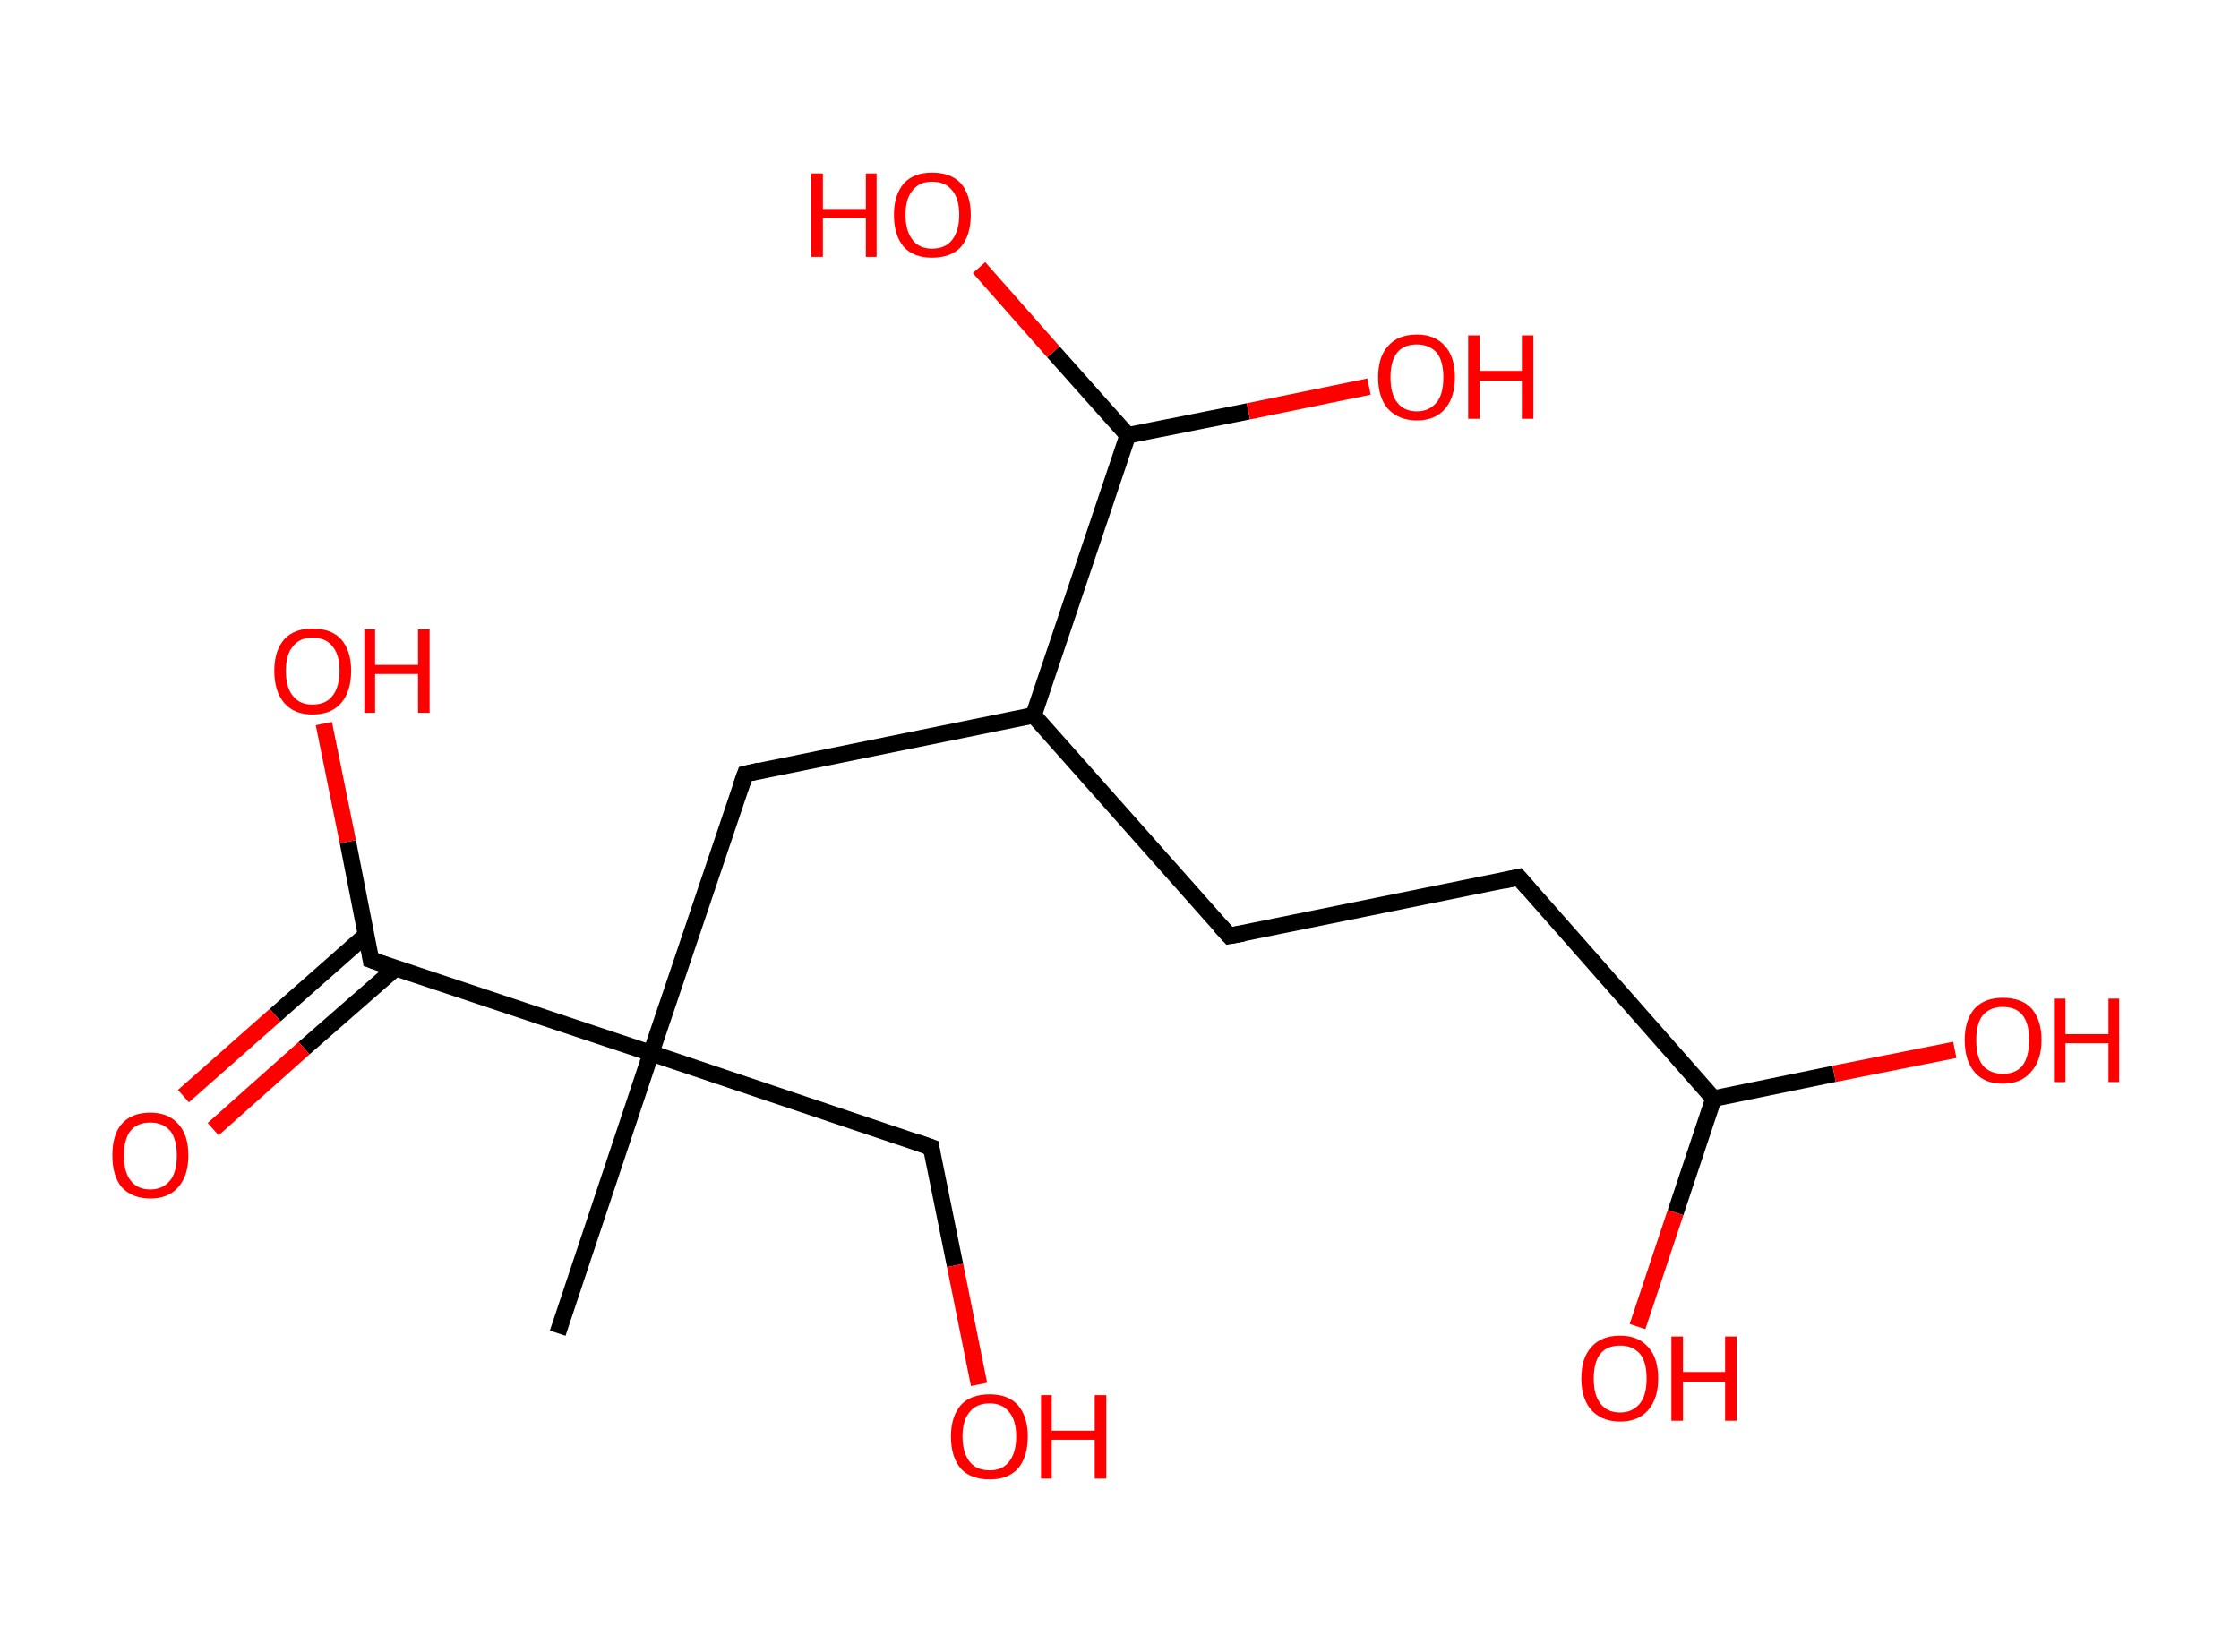 <?xml version='1.0' encoding='ASCII' standalone='yes'?>
<svg xmlns="http://www.w3.org/2000/svg" xmlns:rdkit="http://www.rdkit.org/xml" xmlns:xlink="http://www.w3.org/1999/xlink" version="1.1" baseProfile="full" xml:space="preserve" width="271px" height="200px" viewBox="0 0 271 200">
<!-- END OF HEADER -->
<rect style="opacity:1.0;fill:#FFFFFF;stroke:none" width="271.0" height="200.0" x="0.0" y="0.0"> </rect>
<path class="bond-0 atom-0 atom-1" d="M 67.5,161.4 L 78.8,127.5" style="fill:none;fill-rule:evenodd;stroke:#000000;stroke-width:2.0px;stroke-linecap:butt;stroke-linejoin:miter;stroke-opacity:1"/>
<path class="bond-1 atom-1 atom-2" d="M 78.8,127.5 L 112.7,138.9" style="fill:none;fill-rule:evenodd;stroke:#000000;stroke-width:2.0px;stroke-linecap:butt;stroke-linejoin:miter;stroke-opacity:1"/>
<path class="bond-2 atom-2 atom-3" d="M 112.7,138.9 L 115.6,153.2" style="fill:none;fill-rule:evenodd;stroke:#000000;stroke-width:2.0px;stroke-linecap:butt;stroke-linejoin:miter;stroke-opacity:1"/>
<path class="bond-2 atom-2 atom-3" d="M 115.6,153.2 L 118.5,167.6" style="fill:none;fill-rule:evenodd;stroke:#FF0000;stroke-width:2.0px;stroke-linecap:butt;stroke-linejoin:miter;stroke-opacity:1"/>
<path class="bond-3 atom-1 atom-4" d="M 78.8,127.5 L 90.2,93.7" style="fill:none;fill-rule:evenodd;stroke:#000000;stroke-width:2.0px;stroke-linecap:butt;stroke-linejoin:miter;stroke-opacity:1"/>
<path class="bond-4 atom-4 atom-5" d="M 90.2,93.7 L 125.1,86.6" style="fill:none;fill-rule:evenodd;stroke:#000000;stroke-width:2.0px;stroke-linecap:butt;stroke-linejoin:miter;stroke-opacity:1"/>
<path class="bond-5 atom-5 atom-6" d="M 125.1,86.6 L 148.8,113.3" style="fill:none;fill-rule:evenodd;stroke:#000000;stroke-width:2.0px;stroke-linecap:butt;stroke-linejoin:miter;stroke-opacity:1"/>
<path class="bond-6 atom-6 atom-7" d="M 148.8,113.3 L 183.8,106.2" style="fill:none;fill-rule:evenodd;stroke:#000000;stroke-width:2.0px;stroke-linecap:butt;stroke-linejoin:miter;stroke-opacity:1"/>
<path class="bond-7 atom-7 atom-8" d="M 183.8,106.2 L 207.4,133.0" style="fill:none;fill-rule:evenodd;stroke:#000000;stroke-width:2.0px;stroke-linecap:butt;stroke-linejoin:miter;stroke-opacity:1"/>
<path class="bond-8 atom-8 atom-9" d="M 207.4,133.0 L 222.0,130.0" style="fill:none;fill-rule:evenodd;stroke:#000000;stroke-width:2.0px;stroke-linecap:butt;stroke-linejoin:miter;stroke-opacity:1"/>
<path class="bond-8 atom-8 atom-9" d="M 222.0,130.0 L 236.6,127.1" style="fill:none;fill-rule:evenodd;stroke:#FF0000;stroke-width:2.0px;stroke-linecap:butt;stroke-linejoin:miter;stroke-opacity:1"/>
<path class="bond-9 atom-8 atom-10" d="M 207.4,133.0 L 202.8,146.8" style="fill:none;fill-rule:evenodd;stroke:#000000;stroke-width:2.0px;stroke-linecap:butt;stroke-linejoin:miter;stroke-opacity:1"/>
<path class="bond-9 atom-8 atom-10" d="M 202.8,146.8 L 198.2,160.6" style="fill:none;fill-rule:evenodd;stroke:#FF0000;stroke-width:2.0px;stroke-linecap:butt;stroke-linejoin:miter;stroke-opacity:1"/>
<path class="bond-10 atom-5 atom-11" d="M 125.1,86.6 L 136.5,52.7" style="fill:none;fill-rule:evenodd;stroke:#000000;stroke-width:2.0px;stroke-linecap:butt;stroke-linejoin:miter;stroke-opacity:1"/>
<path class="bond-11 atom-11 atom-12" d="M 136.5,52.7 L 151.1,49.8" style="fill:none;fill-rule:evenodd;stroke:#000000;stroke-width:2.0px;stroke-linecap:butt;stroke-linejoin:miter;stroke-opacity:1"/>
<path class="bond-11 atom-11 atom-12" d="M 151.1,49.8 L 165.7,46.8" style="fill:none;fill-rule:evenodd;stroke:#FF0000;stroke-width:2.0px;stroke-linecap:butt;stroke-linejoin:miter;stroke-opacity:1"/>
<path class="bond-12 atom-11 atom-13" d="M 136.5,52.7 L 127.5,42.6" style="fill:none;fill-rule:evenodd;stroke:#000000;stroke-width:2.0px;stroke-linecap:butt;stroke-linejoin:miter;stroke-opacity:1"/>
<path class="bond-12 atom-11 atom-13" d="M 127.5,42.6 L 118.5,32.4" style="fill:none;fill-rule:evenodd;stroke:#FF0000;stroke-width:2.0px;stroke-linecap:butt;stroke-linejoin:miter;stroke-opacity:1"/>
<path class="bond-13 atom-1 atom-14" d="M 78.8,127.5 L 44.9,116.2" style="fill:none;fill-rule:evenodd;stroke:#000000;stroke-width:2.0px;stroke-linecap:butt;stroke-linejoin:miter;stroke-opacity:1"/>
<path class="bond-14 atom-14 atom-15" d="M 44.3,113.2 L 33.3,122.9" style="fill:none;fill-rule:evenodd;stroke:#000000;stroke-width:2.0px;stroke-linecap:butt;stroke-linejoin:miter;stroke-opacity:1"/>
<path class="bond-14 atom-14 atom-15" d="M 33.3,122.9 L 22.2,132.7" style="fill:none;fill-rule:evenodd;stroke:#FF0000;stroke-width:2.0px;stroke-linecap:butt;stroke-linejoin:miter;stroke-opacity:1"/>
<path class="bond-14 atom-14 atom-15" d="M 47.9,117.2 L 36.8,126.9" style="fill:none;fill-rule:evenodd;stroke:#000000;stroke-width:2.0px;stroke-linecap:butt;stroke-linejoin:miter;stroke-opacity:1"/>
<path class="bond-14 atom-14 atom-15" d="M 36.8,126.9 L 25.8,136.7" style="fill:none;fill-rule:evenodd;stroke:#FF0000;stroke-width:2.0px;stroke-linecap:butt;stroke-linejoin:miter;stroke-opacity:1"/>
<path class="bond-15 atom-14 atom-16" d="M 44.9,116.2 L 42.1,101.9" style="fill:none;fill-rule:evenodd;stroke:#000000;stroke-width:2.0px;stroke-linecap:butt;stroke-linejoin:miter;stroke-opacity:1"/>
<path class="bond-15 atom-14 atom-16" d="M 42.1,101.9 L 39.2,87.6" style="fill:none;fill-rule:evenodd;stroke:#FF0000;stroke-width:2.0px;stroke-linecap:butt;stroke-linejoin:miter;stroke-opacity:1"/>
<path d="M 111.0,138.3 L 112.7,138.9 L 112.8,139.6" style="fill:none;stroke:#000000;stroke-width:2.0px;stroke-linecap:butt;stroke-linejoin:miter;stroke-opacity:1;"/>
<path d="M 89.6,95.4 L 90.2,93.7 L 91.9,93.3" style="fill:none;stroke:#000000;stroke-width:2.0px;stroke-linecap:butt;stroke-linejoin:miter;stroke-opacity:1;"/>
<path d="M 147.6,112.0 L 148.8,113.3 L 150.5,113.0" style="fill:none;stroke:#000000;stroke-width:2.0px;stroke-linecap:butt;stroke-linejoin:miter;stroke-opacity:1;"/>
<path d="M 182.0,106.6 L 183.8,106.2 L 185.0,107.6" style="fill:none;stroke:#000000;stroke-width:2.0px;stroke-linecap:butt;stroke-linejoin:miter;stroke-opacity:1;"/>
<path d="M 46.6,116.8 L 44.9,116.2 L 44.8,115.5" style="fill:none;stroke:#000000;stroke-width:2.0px;stroke-linecap:butt;stroke-linejoin:miter;stroke-opacity:1;"/>
<path class="atom-3" d="M 115.1 173.9 Q 115.1 171.5, 116.3 170.1 Q 117.5 168.8, 119.8 168.8 Q 122.0 168.8, 123.2 170.1 Q 124.4 171.5, 124.4 173.9 Q 124.4 176.4, 123.2 177.8 Q 122.0 179.1, 119.8 179.1 Q 117.5 179.1, 116.3 177.8 Q 115.1 176.4, 115.1 173.9 M 119.8 178.0 Q 121.3 178.0, 122.1 177.0 Q 123.0 175.9, 123.0 173.9 Q 123.0 171.9, 122.1 170.9 Q 121.3 169.9, 119.8 169.9 Q 118.2 169.9, 117.4 170.9 Q 116.5 171.9, 116.5 173.9 Q 116.5 175.9, 117.4 177.0 Q 118.2 178.0, 119.8 178.0 " fill="#FF0000"/>
<path class="atom-3" d="M 126.0 168.9 L 127.3 168.9 L 127.3 173.2 L 132.5 173.2 L 132.5 168.9 L 133.9 168.9 L 133.9 179.0 L 132.5 179.0 L 132.5 174.3 L 127.3 174.3 L 127.3 179.0 L 126.0 179.0 L 126.0 168.9 " fill="#FF0000"/>
<path class="atom-9" d="M 237.8 125.9 Q 237.8 123.5, 239.0 122.1 Q 240.2 120.8, 242.4 120.8 Q 244.7 120.8, 245.9 122.1 Q 247.1 123.5, 247.1 125.9 Q 247.1 128.4, 245.8 129.8 Q 244.6 131.2, 242.4 131.2 Q 240.2 131.2, 239.0 129.8 Q 237.8 128.4, 237.8 125.9 M 242.4 130.0 Q 244.0 130.0, 244.8 129.0 Q 245.6 127.9, 245.6 125.9 Q 245.6 123.9, 244.8 122.9 Q 244.0 121.9, 242.4 121.9 Q 240.9 121.9, 240.0 122.9 Q 239.2 123.9, 239.2 125.9 Q 239.2 128.0, 240.0 129.0 Q 240.9 130.0, 242.4 130.0 " fill="#FF0000"/>
<path class="atom-9" d="M 248.6 120.9 L 250.0 120.9 L 250.0 125.2 L 255.2 125.2 L 255.2 120.9 L 256.5 120.9 L 256.5 131.0 L 255.2 131.0 L 255.2 126.3 L 250.0 126.3 L 250.0 131.0 L 248.6 131.0 L 248.6 120.9 " fill="#FF0000"/>
<path class="atom-10" d="M 191.4 166.9 Q 191.4 164.4, 192.6 163.1 Q 193.8 161.7, 196.1 161.7 Q 198.3 161.7, 199.5 163.1 Q 200.7 164.4, 200.7 166.9 Q 200.7 169.3, 199.5 170.7 Q 198.3 172.1, 196.1 172.1 Q 193.9 172.1, 192.6 170.7 Q 191.4 169.3, 191.4 166.9 M 196.1 171.0 Q 197.6 171.0, 198.5 169.9 Q 199.3 168.9, 199.3 166.9 Q 199.3 164.9, 198.5 163.9 Q 197.6 162.9, 196.1 162.9 Q 194.5 162.9, 193.7 163.9 Q 192.9 164.9, 192.9 166.9 Q 192.9 168.9, 193.7 169.9 Q 194.5 171.0, 196.1 171.0 " fill="#FF0000"/>
<path class="atom-10" d="M 202.3 161.8 L 203.7 161.8 L 203.7 166.1 L 208.8 166.1 L 208.8 161.8 L 210.2 161.8 L 210.2 172.0 L 208.8 172.0 L 208.8 167.3 L 203.7 167.3 L 203.7 172.0 L 202.3 172.0 L 202.3 161.8 " fill="#FF0000"/>
<path class="atom-12" d="M 166.8 45.7 Q 166.8 43.2, 168.0 41.9 Q 169.2 40.5, 171.5 40.5 Q 173.7 40.5, 174.9 41.9 Q 176.1 43.2, 176.1 45.7 Q 176.1 48.1, 174.9 49.5 Q 173.7 50.9, 171.5 50.9 Q 169.3 50.9, 168.0 49.5 Q 166.8 48.1, 166.8 45.7 M 171.5 49.8 Q 173.0 49.8, 173.9 48.7 Q 174.7 47.7, 174.7 45.7 Q 174.7 43.7, 173.9 42.7 Q 173.0 41.7, 171.5 41.7 Q 169.9 41.7, 169.1 42.7 Q 168.3 43.7, 168.3 45.7 Q 168.3 47.7, 169.1 48.7 Q 169.9 49.8, 171.5 49.8 " fill="#FF0000"/>
<path class="atom-12" d="M 177.7 40.6 L 179.1 40.6 L 179.1 44.9 L 184.2 44.9 L 184.2 40.6 L 185.6 40.6 L 185.6 50.7 L 184.2 50.7 L 184.2 46.1 L 179.1 46.1 L 179.1 50.7 L 177.7 50.7 L 177.7 40.6 " fill="#FF0000"/>
<path class="atom-13" d="M 98.2 21.0 L 99.6 21.0 L 99.6 25.3 L 104.8 25.3 L 104.8 21.0 L 106.1 21.0 L 106.1 31.1 L 104.8 31.1 L 104.8 26.4 L 99.6 26.4 L 99.6 31.1 L 98.2 31.1 L 98.2 21.0 " fill="#FF0000"/>
<path class="atom-13" d="M 108.2 26.0 Q 108.2 23.6, 109.4 22.2 Q 110.6 20.9, 112.8 20.9 Q 115.1 20.9, 116.3 22.2 Q 117.5 23.6, 117.5 26.0 Q 117.5 28.5, 116.3 29.9 Q 115.1 31.2, 112.8 31.2 Q 110.6 31.2, 109.4 29.9 Q 108.2 28.5, 108.2 26.0 M 112.8 30.1 Q 114.4 30.1, 115.2 29.1 Q 116.1 28.0, 116.1 26.0 Q 116.1 24.0, 115.2 23.0 Q 114.4 22.0, 112.8 22.0 Q 111.3 22.0, 110.5 23.0 Q 109.6 24.0, 109.6 26.0 Q 109.6 28.0, 110.5 29.1 Q 111.3 30.1, 112.8 30.1 " fill="#FF0000"/>
<path class="atom-15" d="M 13.6 139.9 Q 13.6 137.4, 14.7 136.1 Q 15.9 134.7, 18.2 134.7 Q 20.4 134.7, 21.6 136.1 Q 22.8 137.4, 22.8 139.9 Q 22.8 142.3, 21.6 143.7 Q 20.4 145.1, 18.2 145.1 Q 16.0 145.1, 14.7 143.7 Q 13.6 142.3, 13.6 139.9 M 18.2 144.0 Q 19.7 144.0, 20.6 142.9 Q 21.4 141.9, 21.4 139.9 Q 21.4 137.9, 20.6 136.9 Q 19.7 135.9, 18.2 135.9 Q 16.6 135.9, 15.8 136.9 Q 15.0 137.9, 15.0 139.9 Q 15.0 141.9, 15.8 142.9 Q 16.6 144.0, 18.2 144.0 " fill="#FF0000"/>
<path class="atom-16" d="M 33.2 81.2 Q 33.2 78.8, 34.4 77.4 Q 35.6 76.1, 37.8 76.1 Q 40.1 76.1, 41.3 77.4 Q 42.5 78.8, 42.5 81.2 Q 42.5 83.7, 41.3 85.1 Q 40.1 86.5, 37.8 86.5 Q 35.6 86.5, 34.4 85.1 Q 33.2 83.7, 33.2 81.2 M 37.8 85.3 Q 39.4 85.3, 40.2 84.3 Q 41.1 83.2, 41.1 81.2 Q 41.1 79.2, 40.2 78.2 Q 39.4 77.2, 37.8 77.2 Q 36.3 77.2, 35.5 78.2 Q 34.6 79.2, 34.6 81.2 Q 34.6 83.3, 35.5 84.3 Q 36.3 85.3, 37.8 85.3 " fill="#FF0000"/>
<path class="atom-16" d="M 44.1 76.2 L 45.4 76.2 L 45.4 80.5 L 50.6 80.5 L 50.6 76.2 L 52.0 76.2 L 52.0 86.3 L 50.6 86.3 L 50.6 81.6 L 45.4 81.6 L 45.4 86.3 L 44.1 86.3 L 44.1 76.2 " fill="#FF0000"/>
</svg>
